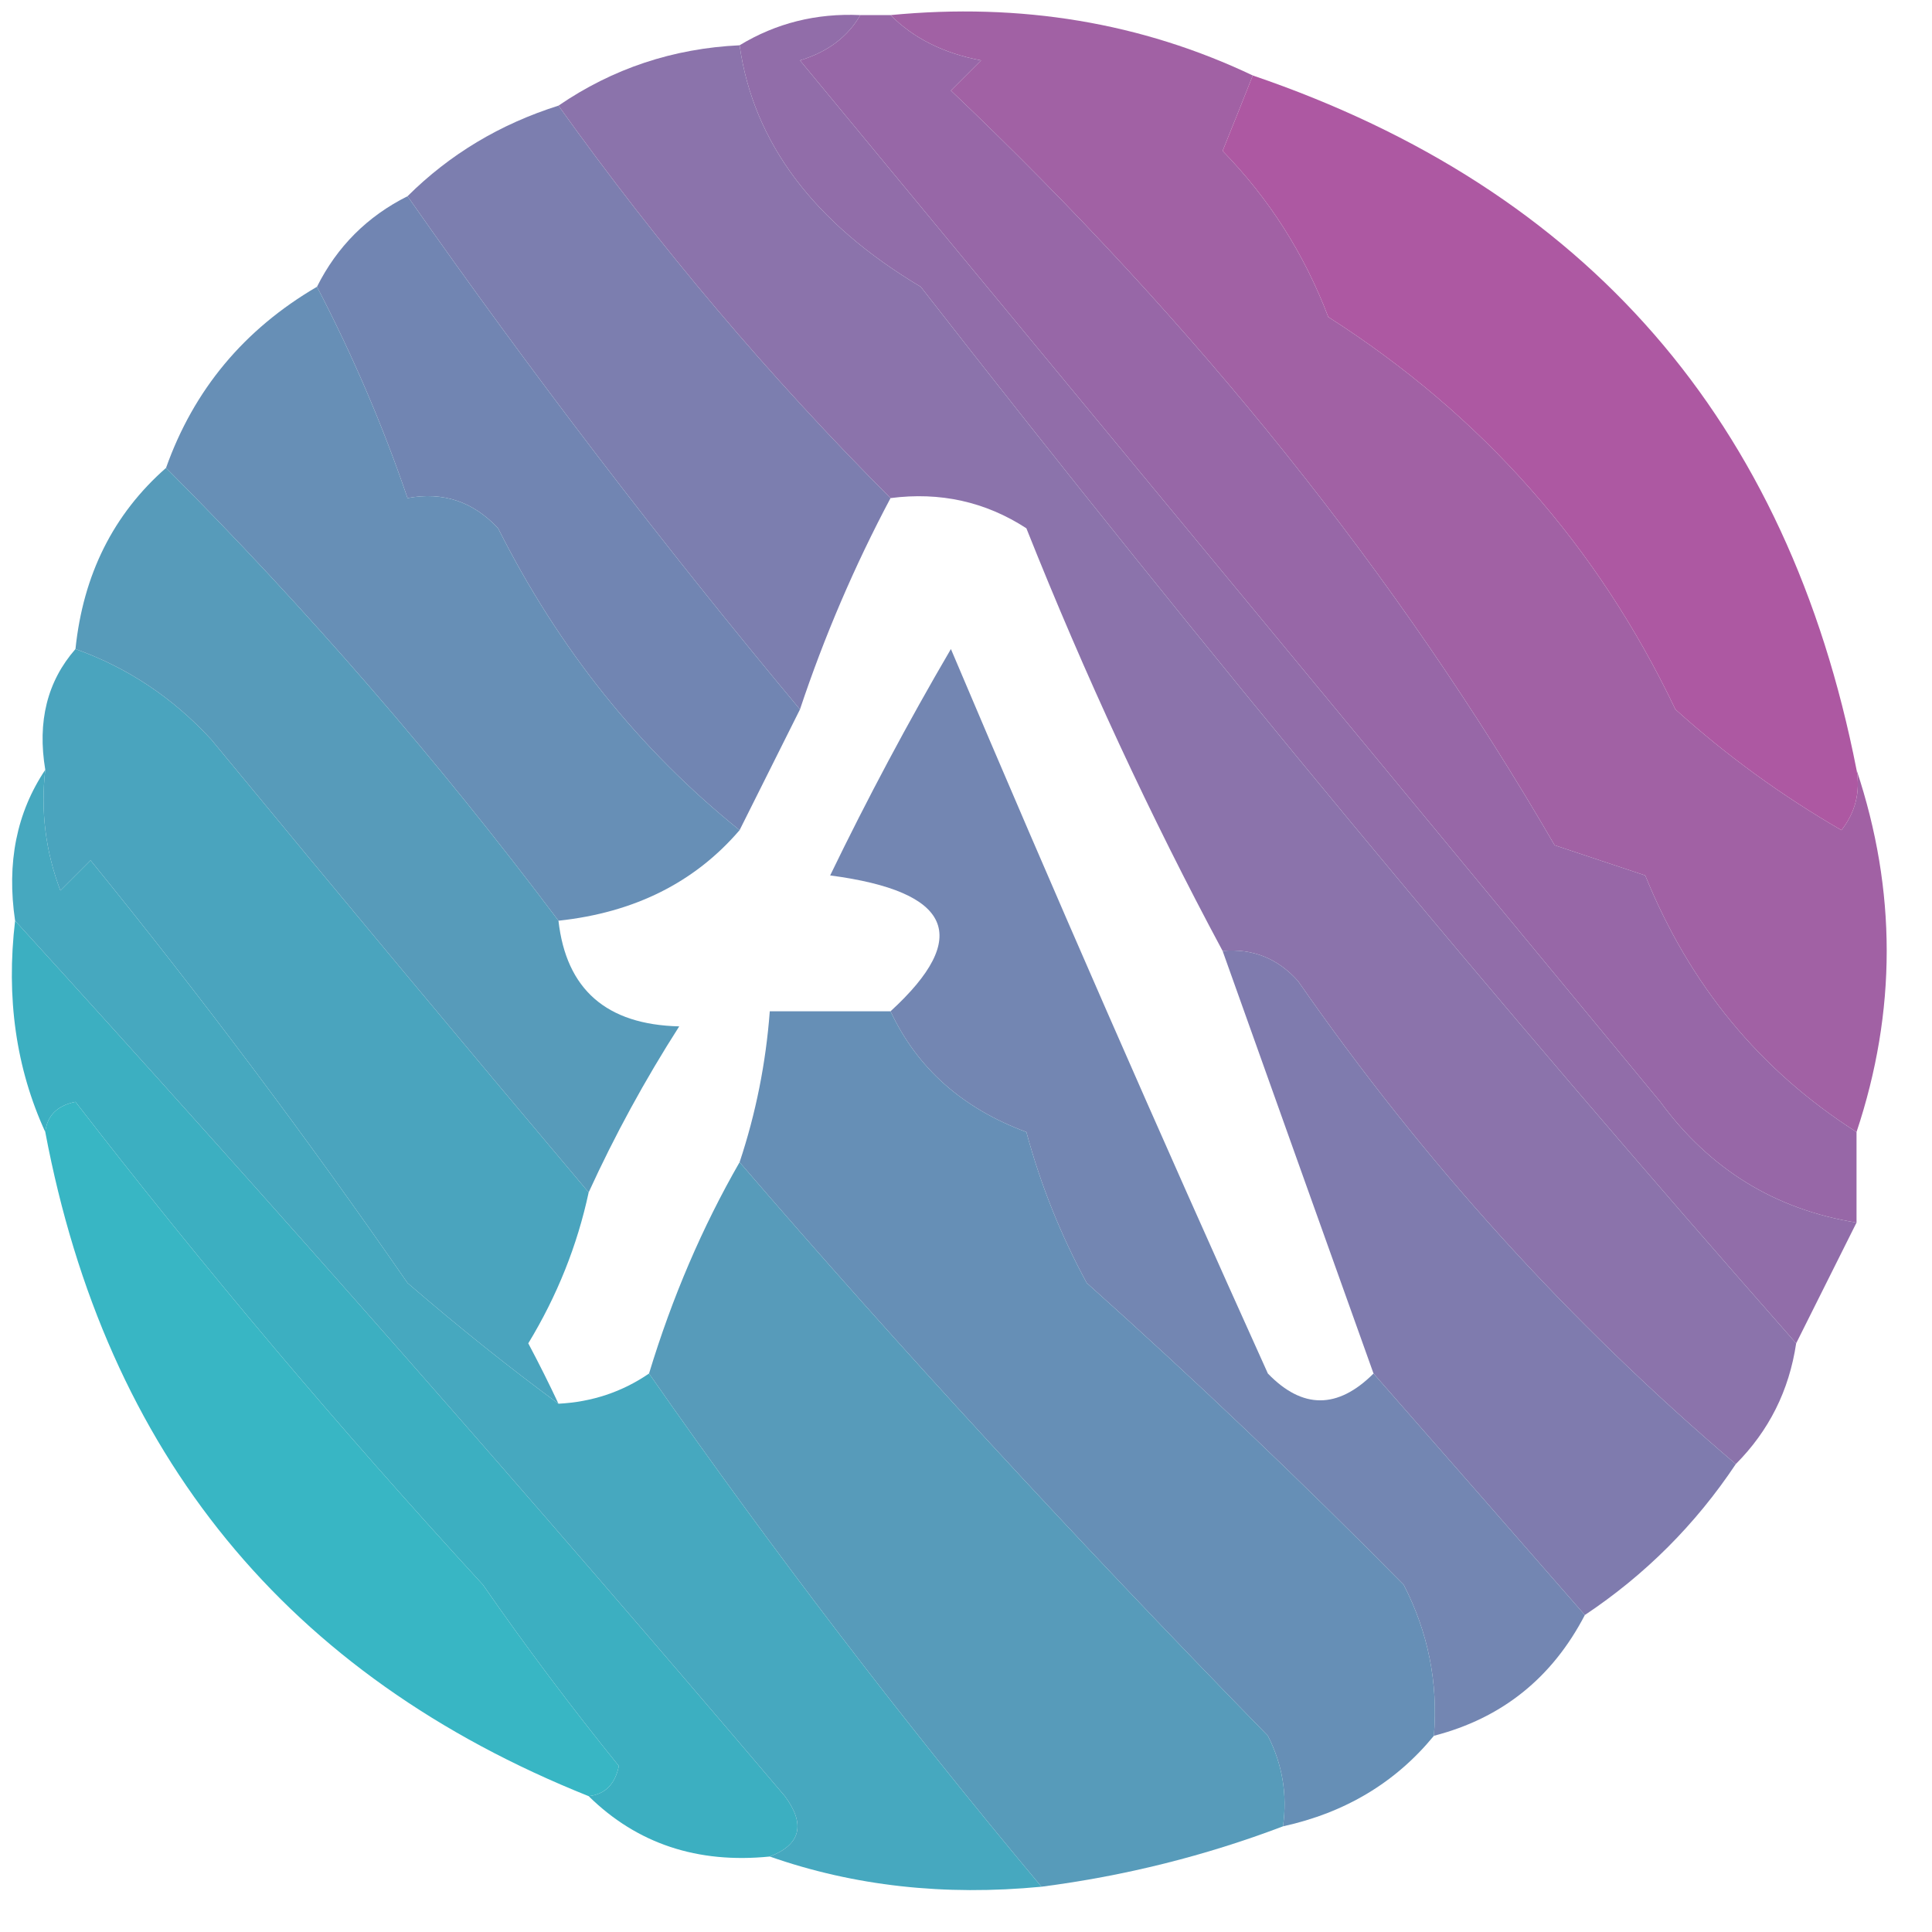 <?xml version="1.0" encoding="UTF-8"?>
<!DOCTYPE svg PUBLIC "-//W3C//DTD SVG 1.1//EN" "http://www.w3.org/Graphics/SVG/1.1/DTD/svg11.dtd">
<svg xmlns="http://www.w3.org/2000/svg" version="1.1" width="64px" height="64px" style="shape-rendering:geometricPrecision; text-rendering:geometricPrecision; image-rendering:optimizeQuality; fill-rule:evenodd; clip-rule:evenodd" xmlns:xlink="http://www.w3.org/1999/xlink">
<g><path style="opacity:1" fill="#a161a4" d="M 29.5,0.5 C 33.817,0.083 37.817,0.75 41.5,2.5C 41.217,3.216 40.884,4.049 40.5,5C 42.041,6.579 43.208,8.413 44,10.5C 49.084,13.749 52.918,18.083 55.5,23.5C 57.193,25.027 59.027,26.36 61,27.5C 61.464,26.906 61.631,26.239 61.5,25.5C 62.833,29.5 62.833,33.5 61.5,37.5C 58.306,35.464 55.973,32.631 54.5,29C 53.5,28.667 52.5,28.333 51.5,28C 46.327,19.085 39.66,10.752 31.5,3C 31.833,2.667 32.167,2.333 32.5,2C 31.262,1.768 30.262,1.268 29.5,0.5 Z"/></g>
<g><path style="opacity:1" fill="#7c7eaf" d="M 18.5,3.5 C 21.828,8.158 25.495,12.492 29.5,16.5C 28.305,18.751 27.305,21.085 26.5,23.5C 21.924,18.013 17.591,12.347 13.5,6.5C 14.899,5.11 16.566,4.11 18.5,3.5 Z"/></g>
<g><path style="opacity:1" fill="#9767a7" d="M 28.5,0.5 C 28.833,0.5 29.167,0.5 29.5,0.5C 30.262,1.268 31.262,1.768 32.5,2C 32.167,2.333 31.833,2.667 31.5,3C 39.66,10.752 46.327,19.085 51.5,28C 52.5,28.333 53.5,28.667 54.5,29C 55.973,32.631 58.306,35.464 61.5,37.5C 61.5,38.5 61.5,39.5 61.5,40.5C 58.804,40.067 56.638,38.734 55,36.5C 45.5,25 36,13.5 26.5,2C 27.416,1.722 28.082,1.222 28.5,0.5 Z"/></g>
<g><path style="opacity:1" fill="#916da9" d="M 28.5,0.5 C 28.082,1.222 27.416,1.722 26.5,2C 36,13.5 45.5,25 55,36.5C 56.638,38.734 58.804,40.067 61.5,40.5C 60.833,41.833 60.167,43.167 59.5,44.5C 49.54,33.195 39.873,21.528 30.5,9.5C 26.953,7.384 24.953,4.717 24.5,1.5C 25.708,0.766 27.041,0.433 28.5,0.5 Z"/></g>
<g><path style="opacity:1" fill="#7185b2" d="M 13.5,6.5 C 17.591,12.347 21.924,18.013 26.5,23.5C 25.833,24.833 25.167,26.167 24.5,27.5C 21.182,24.832 18.515,21.498 16.5,17.5C 15.675,16.614 14.675,16.281 13.5,16.5C 12.684,14.105 11.684,11.771 10.5,9.5C 11.167,8.167 12.167,7.167 13.5,6.5 Z"/></g>
<g><path style="opacity:1" fill="#ad58a2" d="M 41.5,2.5 C 52.565,6.272 59.232,13.938 61.5,25.5C 61.631,26.239 61.464,26.906 61,27.5C 59.027,26.36 57.193,25.027 55.5,23.5C 52.918,18.083 49.084,13.749 44,10.5C 43.208,8.413 42.041,6.579 40.5,5C 40.884,4.049 41.217,3.216 41.5,2.5 Z"/></g>
<g><path style="opacity:1" fill="#678fb6" d="M 10.5,9.5 C 11.684,11.771 12.684,14.105 13.5,16.5C 14.675,16.281 15.675,16.614 16.5,17.5C 18.515,21.498 21.182,24.832 24.5,27.5C 23.015,29.231 21.015,30.231 18.5,30.5C 14.482,25.154 10.149,20.154 5.5,15.5C 6.419,12.911 8.086,10.911 10.5,9.5 Z"/></g>
<g><path style="opacity:1" fill="#8b73ab" d="M 24.5,1.5 C 24.953,4.717 26.953,7.384 30.5,9.5C 39.873,21.528 49.54,33.195 59.5,44.5C 59.267,46.062 58.6,47.395 57.5,48.5C 51.982,43.807 47.149,38.474 43,32.5C 42.329,31.748 41.496,31.414 40.5,31.5C 38.108,27.044 35.942,22.377 34,17.5C 32.644,16.62 31.144,16.287 29.5,16.5C 25.495,12.492 21.828,8.158 18.5,3.5C 20.297,2.27 22.297,1.604 24.5,1.5 Z"/></g>
<g><path style="opacity:1" fill="#4aa4be" d="M 2.5,21.5 C 4.229,22.117 5.729,23.117 7,24.5C 11.188,29.581 15.354,34.581 19.5,39.5C 19.123,41.258 18.456,42.925 17.5,44.5C 17.863,45.184 18.196,45.85 18.5,46.5C 16.851,45.286 15.185,43.953 13.5,42.5C 10.153,37.662 6.653,32.995 3,28.5C 2.667,28.833 2.333,29.167 2,29.5C 1.51,28.207 1.343,26.873 1.5,25.5C 1.232,23.901 1.566,22.568 2.5,21.5 Z"/></g>
<g><path style="opacity:1" fill="#579bba" d="M 5.5,15.5 C 10.149,20.154 14.482,25.154 18.5,30.5C 18.756,32.776 20.09,33.943 22.5,34C 21.361,35.78 20.361,37.614 19.5,39.5C 15.354,34.581 11.188,29.581 7,24.5C 5.729,23.117 4.229,22.117 2.5,21.5C 2.755,19.033 3.755,17.033 5.5,15.5 Z"/></g>
<g><path style="opacity:1" fill="#7f7bae" d="M 40.5,31.5 C 41.496,31.414 42.329,31.748 43,32.5C 47.149,38.474 51.982,43.807 57.5,48.5C 56.167,50.5 54.5,52.167 52.5,53.5C 50.196,50.859 47.862,48.192 45.5,45.5C 43.826,40.823 42.16,36.156 40.5,31.5 Z"/></g>
<g><path style="opacity:1" fill="#3cafc1" d="M 0.5,30.5 C 9.131,39.97 17.631,49.637 26,59.5C 26.692,60.437 26.525,61.103 25.5,61.5C 23.102,61.741 21.102,61.074 19.5,59.5C 20.043,59.44 20.376,59.107 20.5,58.5C 18.923,56.551 17.423,54.551 16,52.5C 11.26,47.342 6.76,42.008 2.5,36.5C 1.893,36.624 1.56,36.957 1.5,37.5C 0.532,35.393 0.198,33.059 0.5,30.5 Z"/></g>
<g><path style="opacity:1" fill="#7386b2" d="M 45.5,45.5 C 47.862,48.192 50.196,50.859 52.5,53.5C 51.415,55.587 49.749,56.92 47.5,57.5C 47.643,55.738 47.309,54.071 46.5,52.5C 43.096,49.051 39.596,45.718 36,42.5C 35.138,40.913 34.471,39.246 34,37.5C 31.882,36.717 30.382,35.384 29.5,33.5C 32.197,31.031 31.531,29.531 27.5,29C 28.741,26.437 30.074,23.937 31.5,21.5C 34.901,29.532 38.401,37.532 42,45.5C 43.145,46.684 44.312,46.684 45.5,45.5 Z"/></g>
<g><path style="opacity:1" fill="#668fb6" d="M 29.5,33.5 C 30.382,35.384 31.882,36.717 34,37.5C 34.471,39.246 35.138,40.913 36,42.5C 39.596,45.718 43.096,49.051 46.5,52.5C 47.309,54.071 47.643,55.738 47.5,57.5C 46.232,59.047 44.565,60.047 42.5,60.5C 42.65,59.448 42.483,58.448 42,57.5C 35.541,50.886 29.708,44.552 24.5,38.5C 25.038,36.883 25.371,35.216 25.5,33.5C 26.833,33.5 28.167,33.5 29.5,33.5 Z"/></g>
<g><path style="opacity:1" fill="#579bba" d="M 24.5,38.5 C 29.708,44.552 35.541,50.886 42,57.5C 42.483,58.448 42.65,59.448 42.5,60.5C 39.933,61.475 37.267,62.142 34.5,62.5C 29.933,57.043 25.6,51.377 21.5,45.5C 22.264,42.982 23.264,40.649 24.5,38.5 Z"/></g>
<g><path style="opacity:1" fill="#38b6c4" d="M 19.5,59.5 C 9.514,55.506 3.514,48.173 1.5,37.5C 1.56,36.957 1.893,36.624 2.5,36.5C 6.76,42.008 11.26,47.342 16,52.5C 17.423,54.551 18.923,56.551 20.5,58.5C 20.376,59.107 20.043,59.44 19.5,59.5 Z"/></g>
<g><path style="opacity:1" fill="#46a8bf" d="M 1.5,25.5 C 1.343,26.873 1.51,28.207 2,29.5C 2.333,29.167 2.667,28.833 3,28.5C 6.653,32.995 10.153,37.662 13.5,42.5C 15.185,43.953 16.851,45.286 18.5,46.5C 19.609,46.443 20.609,46.11 21.5,45.5C 25.6,51.377 29.933,57.043 34.5,62.5C 31.287,62.81 28.287,62.477 25.5,61.5C 26.525,61.103 26.692,60.437 26,59.5C 17.631,49.637 9.131,39.97 0.5,30.5C 0.216,28.585 0.549,26.919 1.5,25.5 Z"/></g>
</svg>
